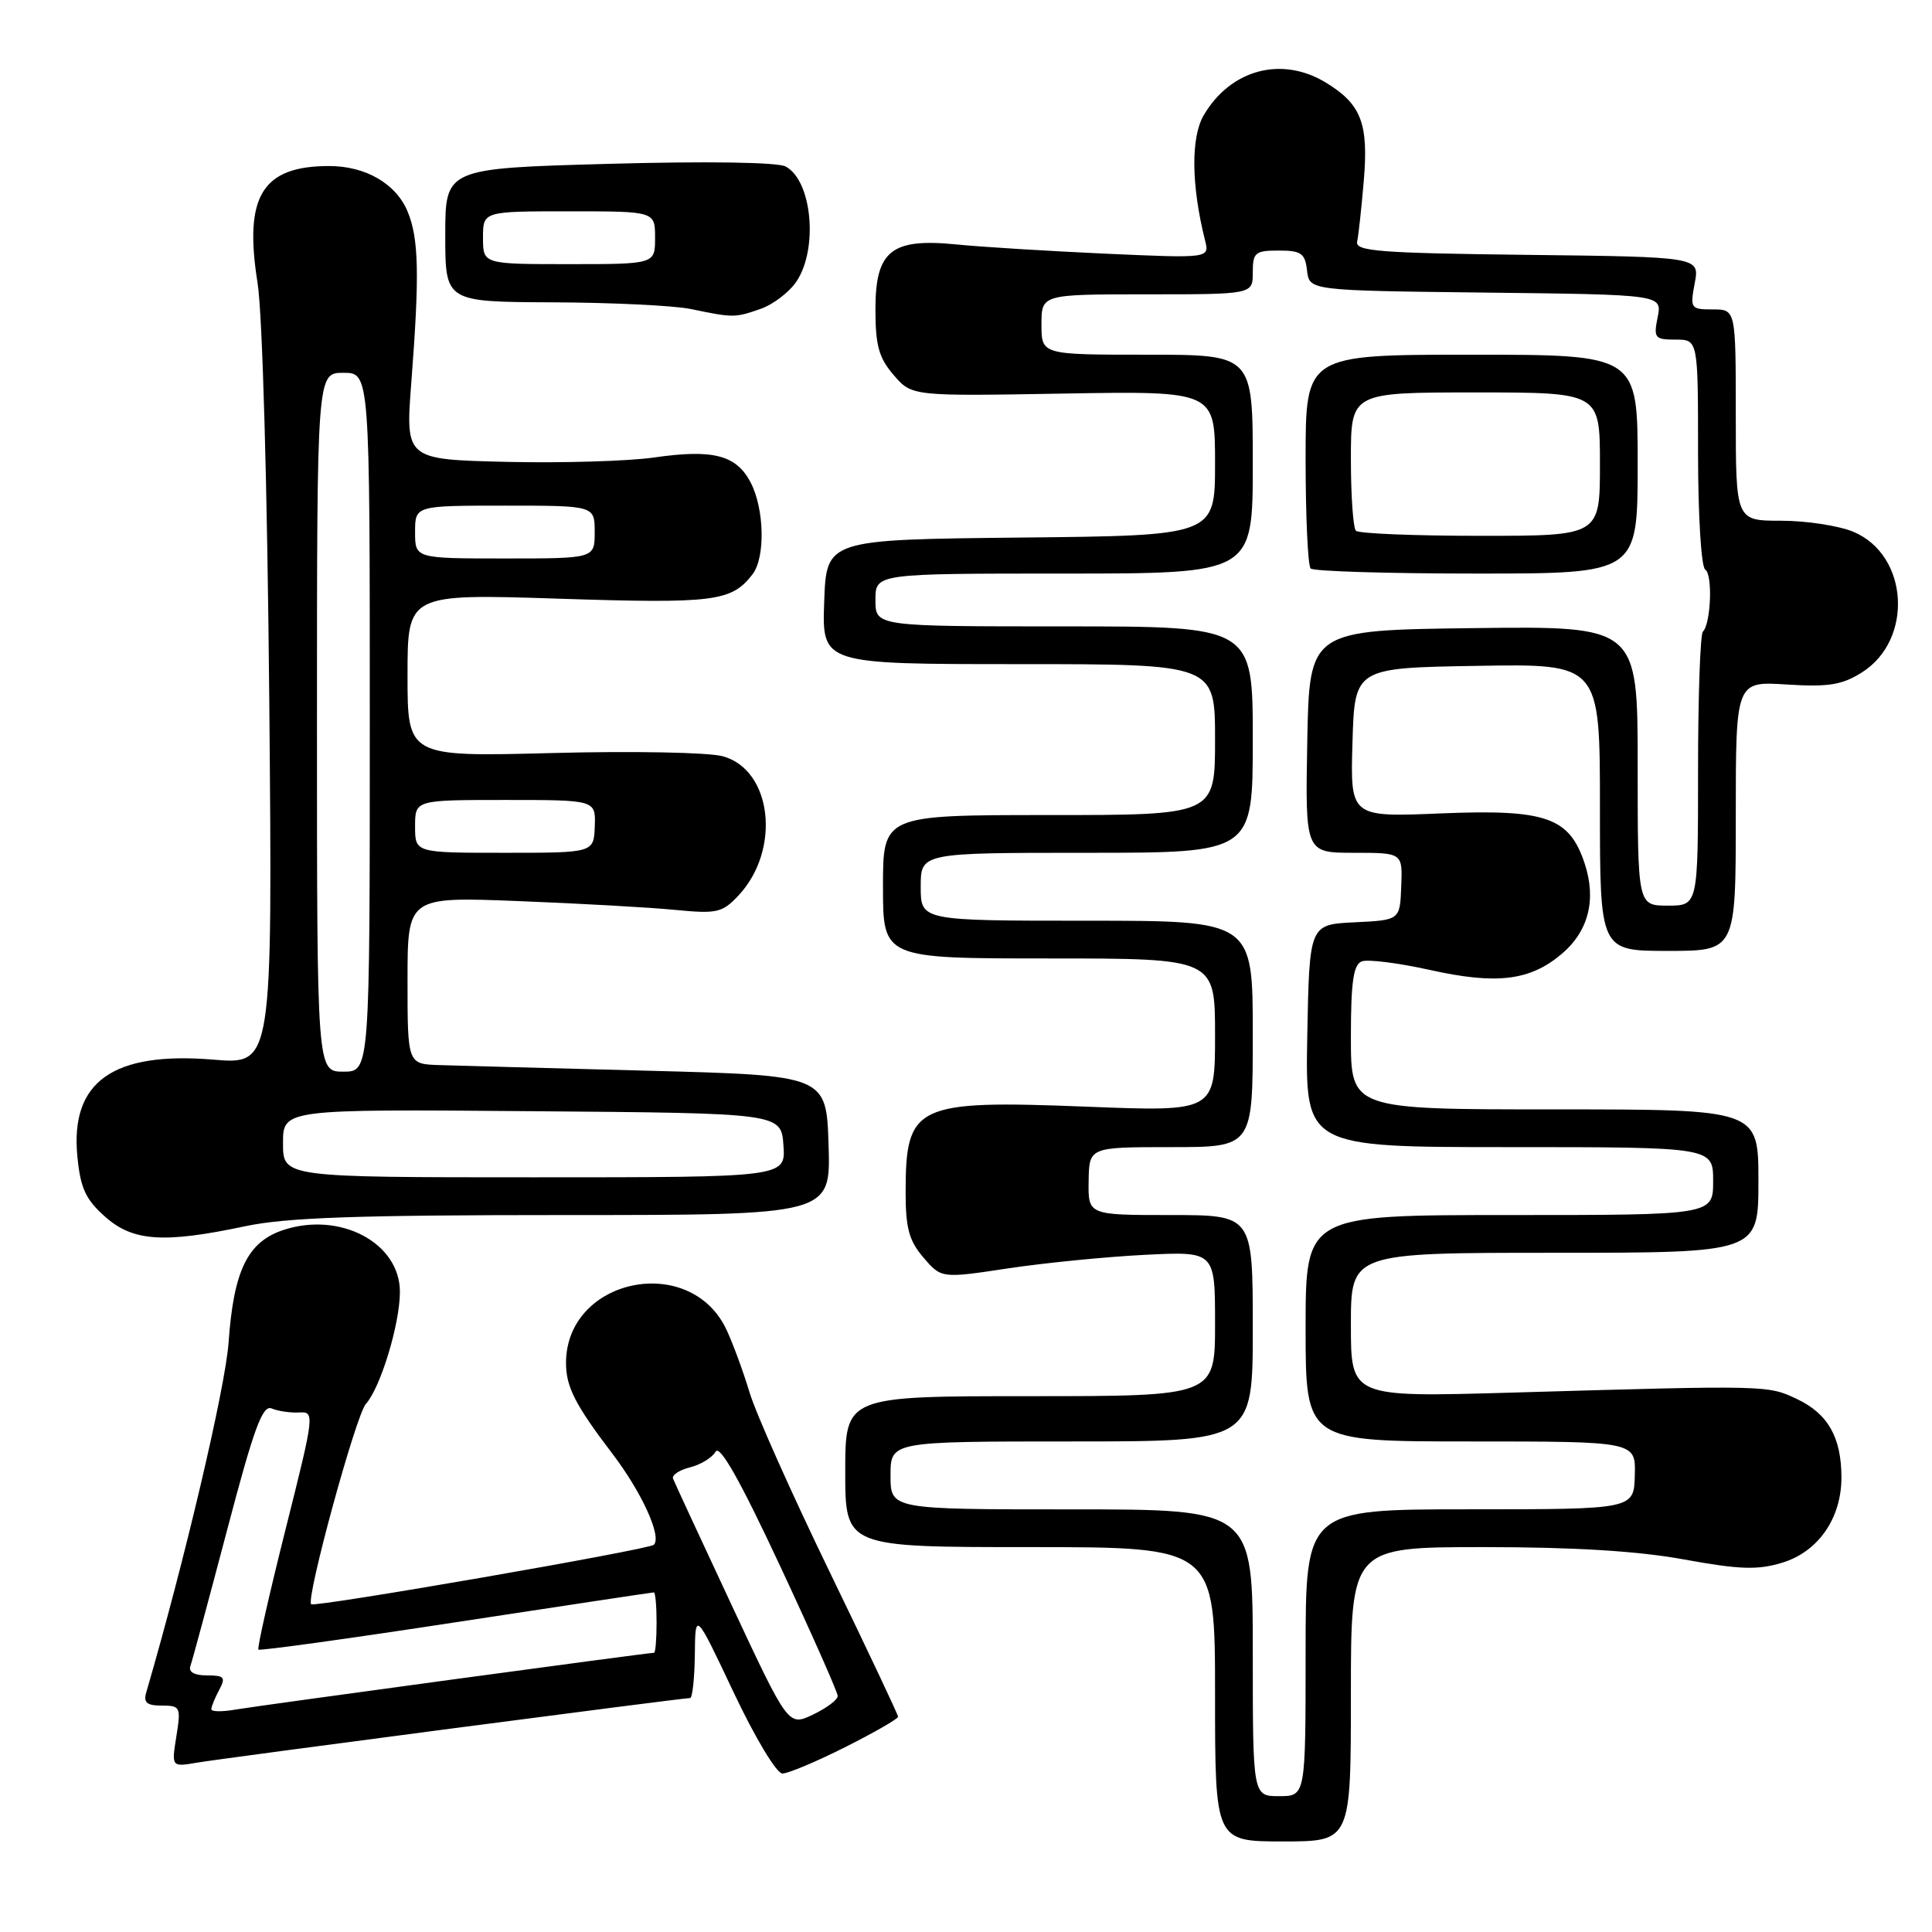 <?xml version="1.0" encoding="UTF-8" standalone="no"?>
<!DOCTYPE svg PUBLIC "-//W3C//DTD SVG 1.1//EN" "http://www.w3.org/Graphics/SVG/1.1/DTD/svg11.dtd" >
<svg xmlns="http://www.w3.org/2000/svg" xmlns:xlink="http://www.w3.org/1999/xlink" version="1.1" viewBox="0 0 256 256">
 <g >
 <path fill="currentColor"
d=" M 179.00 224.50 C 179.00 205.00 179.00 205.00 196.61 205.00 C 208.61 205.00 217.06 205.52 223.17 206.64 C 230.47 207.97 232.87 208.06 236.11 207.08 C 240.89 205.65 243.99 201.22 244.00 195.80 C 244.00 190.47 242.23 187.34 238.13 185.39 C 234.23 183.54 234.32 183.54 200.25 184.53 C 179.00 185.14 179.00 185.14 179.00 175.57 C 179.00 166.00 179.00 166.00 206.00 166.00 C 233.00 166.00 233.00 166.00 233.00 156.50 C 233.00 147.00 233.00 147.00 206.00 147.00 C 179.00 147.00 179.00 147.00 179.00 137.47 C 179.00 130.11 179.33 127.81 180.44 127.39 C 181.23 127.08 185.29 127.60 189.46 128.52 C 198.29 130.49 202.71 129.96 206.90 126.43 C 210.48 123.42 211.56 119.22 209.98 114.43 C 207.95 108.28 204.88 107.21 190.93 107.78 C 178.92 108.28 178.92 108.28 179.21 98.39 C 179.50 88.50 179.50 88.50 195.75 88.23 C 212.00 87.95 212.00 87.95 212.00 106.98 C 212.00 126.00 212.00 126.00 221.00 126.00 C 230.00 126.00 230.00 126.00 230.00 108.13 C 230.00 90.27 230.00 90.27 236.75 90.70 C 242.29 91.05 244.07 90.76 246.70 89.11 C 253.59 84.76 252.91 73.53 245.57 70.46 C 243.64 69.66 239.35 69.00 236.03 69.00 C 230.00 69.00 230.00 69.00 230.00 55.00 C 230.00 41.00 230.00 41.00 226.95 41.00 C 224.02 41.00 223.93 40.87 224.56 37.52 C 225.22 34.04 225.22 34.04 202.36 33.77 C 182.77 33.54 179.55 33.29 179.83 32.02 C 180.01 31.20 180.40 27.57 180.71 23.94 C 181.35 16.34 180.37 13.80 175.69 10.95 C 169.85 7.39 163.09 9.18 159.51 15.25 C 157.78 18.18 157.84 24.53 159.67 31.83 C 160.28 34.23 160.28 34.23 146.39 33.61 C 138.75 33.26 129.90 32.71 126.72 32.39 C 118.12 31.53 116.00 33.22 116.00 40.97 C 116.00 45.79 116.45 47.41 118.41 49.69 C 120.83 52.50 120.83 52.50 140.91 52.15 C 161.00 51.81 161.00 51.81 161.00 61.39 C 161.00 70.97 161.00 70.97 135.25 71.23 C 109.50 71.50 109.50 71.50 109.21 79.75 C 108.92 88.00 108.92 88.00 134.96 88.00 C 161.00 88.00 161.00 88.00 161.00 98.00 C 161.00 108.00 161.00 108.00 139.00 108.00 C 117.00 108.00 117.00 108.00 117.00 117.50 C 117.00 127.00 117.00 127.00 139.00 127.00 C 161.00 127.00 161.00 127.00 161.00 137.16 C 161.00 147.31 161.00 147.31 143.98 146.64 C 121.26 145.75 120.00 146.35 120.00 158.03 C 120.00 162.75 120.46 164.42 122.37 166.64 C 124.74 169.40 124.74 169.40 133.62 168.06 C 138.50 167.33 146.66 166.52 151.75 166.27 C 161.00 165.81 161.00 165.81 161.00 175.40 C 161.00 185.00 161.00 185.00 136.50 185.00 C 112.00 185.00 112.00 185.00 112.00 195.00 C 112.00 205.00 112.00 205.00 136.50 205.00 C 161.00 205.00 161.00 205.00 161.00 224.50 C 161.00 244.00 161.00 244.00 170.00 244.00 C 179.00 244.00 179.00 244.00 179.00 224.50 Z  M 112.02 231.49 C 115.86 229.56 119.00 227.75 119.00 227.48 C 119.00 227.21 114.91 218.55 109.91 208.24 C 104.91 197.93 100.14 187.25 99.32 184.50 C 98.49 181.75 97.12 178.02 96.27 176.21 C 91.47 165.94 75.00 169.35 75.00 180.61 C 75.00 183.76 76.22 186.15 81.12 192.59 C 85.04 197.73 87.72 203.61 86.64 204.69 C 86.00 205.33 41.68 213.02 41.23 212.57 C 40.51 211.84 47.16 187.49 48.48 186.03 C 50.41 183.89 52.98 175.47 52.99 171.20 C 53.01 164.70 45.10 160.49 37.55 162.98 C 32.81 164.55 30.96 168.34 30.29 177.87 C 29.86 183.88 24.47 206.80 19.38 224.25 C 18.98 225.60 19.46 226.00 21.44 226.00 C 23.90 226.00 23.99 226.19 23.37 230.07 C 22.72 234.14 22.72 234.14 26.11 233.56 C 29.51 232.98 90.38 225.00 91.44 225.00 C 91.75 225.00 92.03 222.41 92.07 219.25 C 92.13 213.50 92.13 213.50 97.21 224.25 C 100.05 230.26 102.90 235.00 103.67 235.00 C 104.43 235.00 108.19 233.42 112.02 231.49 Z  M 32.50 162.48 C 37.93 161.33 47.42 161.00 74.79 161.00 C 110.08 161.00 110.08 161.00 109.79 151.75 C 109.50 142.50 109.50 142.50 86.00 141.88 C 73.07 141.54 60.59 141.21 58.25 141.13 C 54.00 141.00 54.00 141.00 54.00 129.91 C 54.00 118.82 54.00 118.82 68.75 119.40 C 76.86 119.72 86.20 120.24 89.50 120.57 C 94.99 121.10 95.71 120.94 97.84 118.67 C 103.51 112.64 102.33 102.01 95.78 100.21 C 93.92 99.69 83.78 99.50 73.20 99.78 C 54.00 100.28 54.00 100.28 54.00 89.48 C 54.00 78.68 54.00 78.68 74.09 79.33 C 94.70 80.00 96.93 79.71 99.72 76.09 C 101.42 73.87 101.29 67.47 99.48 63.96 C 97.58 60.29 94.51 59.49 86.66 60.62 C 83.27 61.11 74.47 61.37 67.11 61.20 C 53.72 60.88 53.72 60.88 54.50 50.69 C 55.60 36.43 55.50 31.62 54.01 28.03 C 52.48 24.34 48.45 22.00 43.61 22.00 C 34.74 22.00 32.29 25.99 34.13 37.50 C 34.78 41.61 35.42 64.40 35.68 92.78 C 36.11 141.06 36.11 141.06 28.30 140.41 C 14.97 139.30 9.30 143.32 10.25 153.21 C 10.65 157.41 11.33 158.91 13.89 161.19 C 17.59 164.50 21.65 164.78 32.50 162.48 Z  M 100.78 40.93 C 102.48 40.33 104.63 38.68 105.57 37.25 C 108.44 32.87 107.58 23.91 104.10 22.06 C 103.05 21.49 93.58 21.35 80.67 21.71 C 59.00 22.31 59.00 22.31 59.00 31.16 C 59.00 40.00 59.00 40.00 73.25 40.06 C 81.09 40.09 89.30 40.49 91.50 40.94 C 97.18 42.12 97.37 42.12 100.78 40.93 Z  M 166.00 219.00 C 166.00 200.00 166.00 200.00 142.00 200.00 C 118.00 200.00 118.00 200.00 118.00 195.50 C 118.00 191.00 118.00 191.00 142.00 191.00 C 166.00 191.00 166.00 191.00 166.00 176.00 C 166.00 161.00 166.00 161.00 155.09 161.00 C 144.18 161.00 144.18 161.00 144.25 156.50 C 144.32 152.00 144.32 152.00 155.16 152.00 C 166.00 152.00 166.00 152.00 166.00 137.00 C 166.00 122.00 166.00 122.00 144.00 122.00 C 122.00 122.00 122.00 122.00 122.00 117.50 C 122.00 113.00 122.00 113.00 144.00 113.00 C 166.00 113.00 166.00 113.00 166.00 98.00 C 166.00 83.00 166.00 83.00 141.00 83.00 C 116.00 83.00 116.00 83.00 116.00 79.50 C 116.00 76.00 116.00 76.00 141.00 76.00 C 166.00 76.00 166.00 76.00 166.00 61.50 C 166.00 47.00 166.00 47.00 152.00 47.00 C 138.00 47.00 138.00 47.00 138.00 43.00 C 138.00 39.00 138.00 39.00 152.00 39.00 C 166.00 39.00 166.00 39.00 166.00 36.10 C 166.00 33.46 166.31 33.20 169.44 33.20 C 172.42 33.20 172.93 33.56 173.19 35.85 C 173.50 38.50 173.50 38.50 196.87 38.77 C 220.24 39.04 220.24 39.04 219.65 42.02 C 219.09 44.79 219.26 45.00 222.02 45.00 C 225.00 45.00 225.00 45.00 225.00 59.94 C 225.00 68.30 225.42 75.14 225.95 75.47 C 226.96 76.09 226.71 82.62 225.64 83.70 C 225.29 84.05 225.00 92.36 225.00 102.17 C 225.00 120.00 225.00 120.00 221.00 120.00 C 217.00 120.00 217.00 120.00 217.00 101.48 C 217.00 82.96 217.00 82.96 195.25 83.23 C 173.50 83.50 173.50 83.50 173.22 98.25 C 172.95 113.00 172.95 113.00 179.40 113.00 C 185.85 113.00 185.85 113.00 185.67 117.46 C 185.50 121.92 185.50 121.92 179.50 122.21 C 173.50 122.50 173.50 122.50 173.22 137.25 C 172.95 152.00 172.95 152.00 199.97 152.00 C 227.00 152.00 227.00 152.00 227.00 156.50 C 227.00 161.00 227.00 161.00 200.00 161.00 C 173.00 161.00 173.00 161.00 173.00 176.00 C 173.00 191.00 173.00 191.00 194.87 191.00 C 216.75 191.00 216.75 191.00 216.62 195.49 C 216.50 199.99 216.50 199.99 194.75 199.99 C 173.00 200.00 173.00 200.00 173.00 219.00 C 173.00 238.00 173.00 238.00 169.50 238.00 C 166.00 238.00 166.00 238.00 166.00 219.00 Z  M 217.00 61.50 C 217.00 47.00 217.00 47.00 195.00 47.00 C 173.00 47.00 173.00 47.00 173.00 60.83 C 173.00 68.44 173.30 74.97 173.67 75.33 C 174.03 75.70 183.93 76.00 195.67 76.00 C 217.00 76.00 217.00 76.00 217.00 61.50 Z  M 96.98 212.76 C 92.87 203.97 89.36 196.39 89.18 195.92 C 89.00 195.46 90.02 194.78 91.44 194.43 C 92.86 194.07 94.38 193.14 94.82 192.35 C 95.37 191.38 98.07 196.16 103.31 207.38 C 107.54 216.43 111.00 224.24 111.00 224.73 C 111.00 225.23 109.53 226.33 107.73 227.19 C 104.46 228.75 104.46 228.75 96.98 212.76 Z  M 28.00 226.48 C 28.00 226.14 28.47 225.00 29.04 223.93 C 29.94 222.25 29.73 222.00 27.43 222.00 C 25.74 222.00 24.95 221.55 25.23 220.75 C 25.48 220.06 27.66 211.96 30.09 202.75 C 33.65 189.21 34.79 186.12 36.00 186.63 C 36.83 186.98 38.46 187.22 39.63 187.16 C 41.72 187.04 41.69 187.32 37.84 202.64 C 35.68 211.23 34.06 218.40 34.24 218.58 C 34.43 218.76 46.21 217.13 60.43 214.95 C 74.65 212.78 86.44 211.00 86.64 211.00 C 86.84 211.00 87.00 212.80 87.00 215.00 C 87.00 217.20 86.85 219.00 86.67 219.00 C 85.84 219.00 34.14 226.02 31.25 226.52 C 29.46 226.84 28.00 226.82 28.00 226.48 Z  M 37.50 151.49 C 37.50 146.97 37.50 146.97 70.50 147.24 C 103.50 147.50 103.50 147.50 103.81 151.75 C 104.11 156.00 104.11 156.00 70.81 156.00 C 37.50 156.00 37.50 156.00 37.50 151.49 Z  M 42.00 95.70 C 42.00 49.40 42.00 49.40 45.50 49.40 C 49.00 49.40 49.00 49.40 49.00 95.70 C 49.00 142.00 49.00 142.00 45.50 142.00 C 42.00 142.00 42.00 142.00 42.00 95.70 Z  M 55.00 109.50 C 55.00 106.00 55.00 106.00 66.97 106.00 C 78.94 106.00 78.94 106.00 78.81 109.50 C 78.68 113.00 78.68 113.00 66.84 113.00 C 55.00 113.00 55.00 113.00 55.00 109.50 Z  M 55.00 70.50 C 55.00 67.00 55.00 67.00 66.90 67.00 C 78.80 67.00 78.80 67.00 78.80 70.50 C 78.80 74.00 78.80 74.00 66.90 74.00 C 55.00 74.00 55.00 74.00 55.00 70.50 Z  M 64.00 31.50 C 64.00 28.00 64.00 28.00 75.40 28.00 C 86.80 28.00 86.80 28.00 86.80 31.50 C 86.80 35.00 86.80 35.00 75.40 35.00 C 64.00 35.00 64.00 35.00 64.00 31.50 Z  M 179.67 70.33 C 179.30 69.97 179.00 65.69 179.00 60.83 C 179.00 52.00 179.00 52.00 195.50 52.00 C 212.00 52.00 212.00 52.00 212.00 61.50 C 212.00 71.00 212.00 71.00 196.17 71.00 C 187.46 71.00 180.03 70.70 179.67 70.33 Z "/>
</g>
</svg>